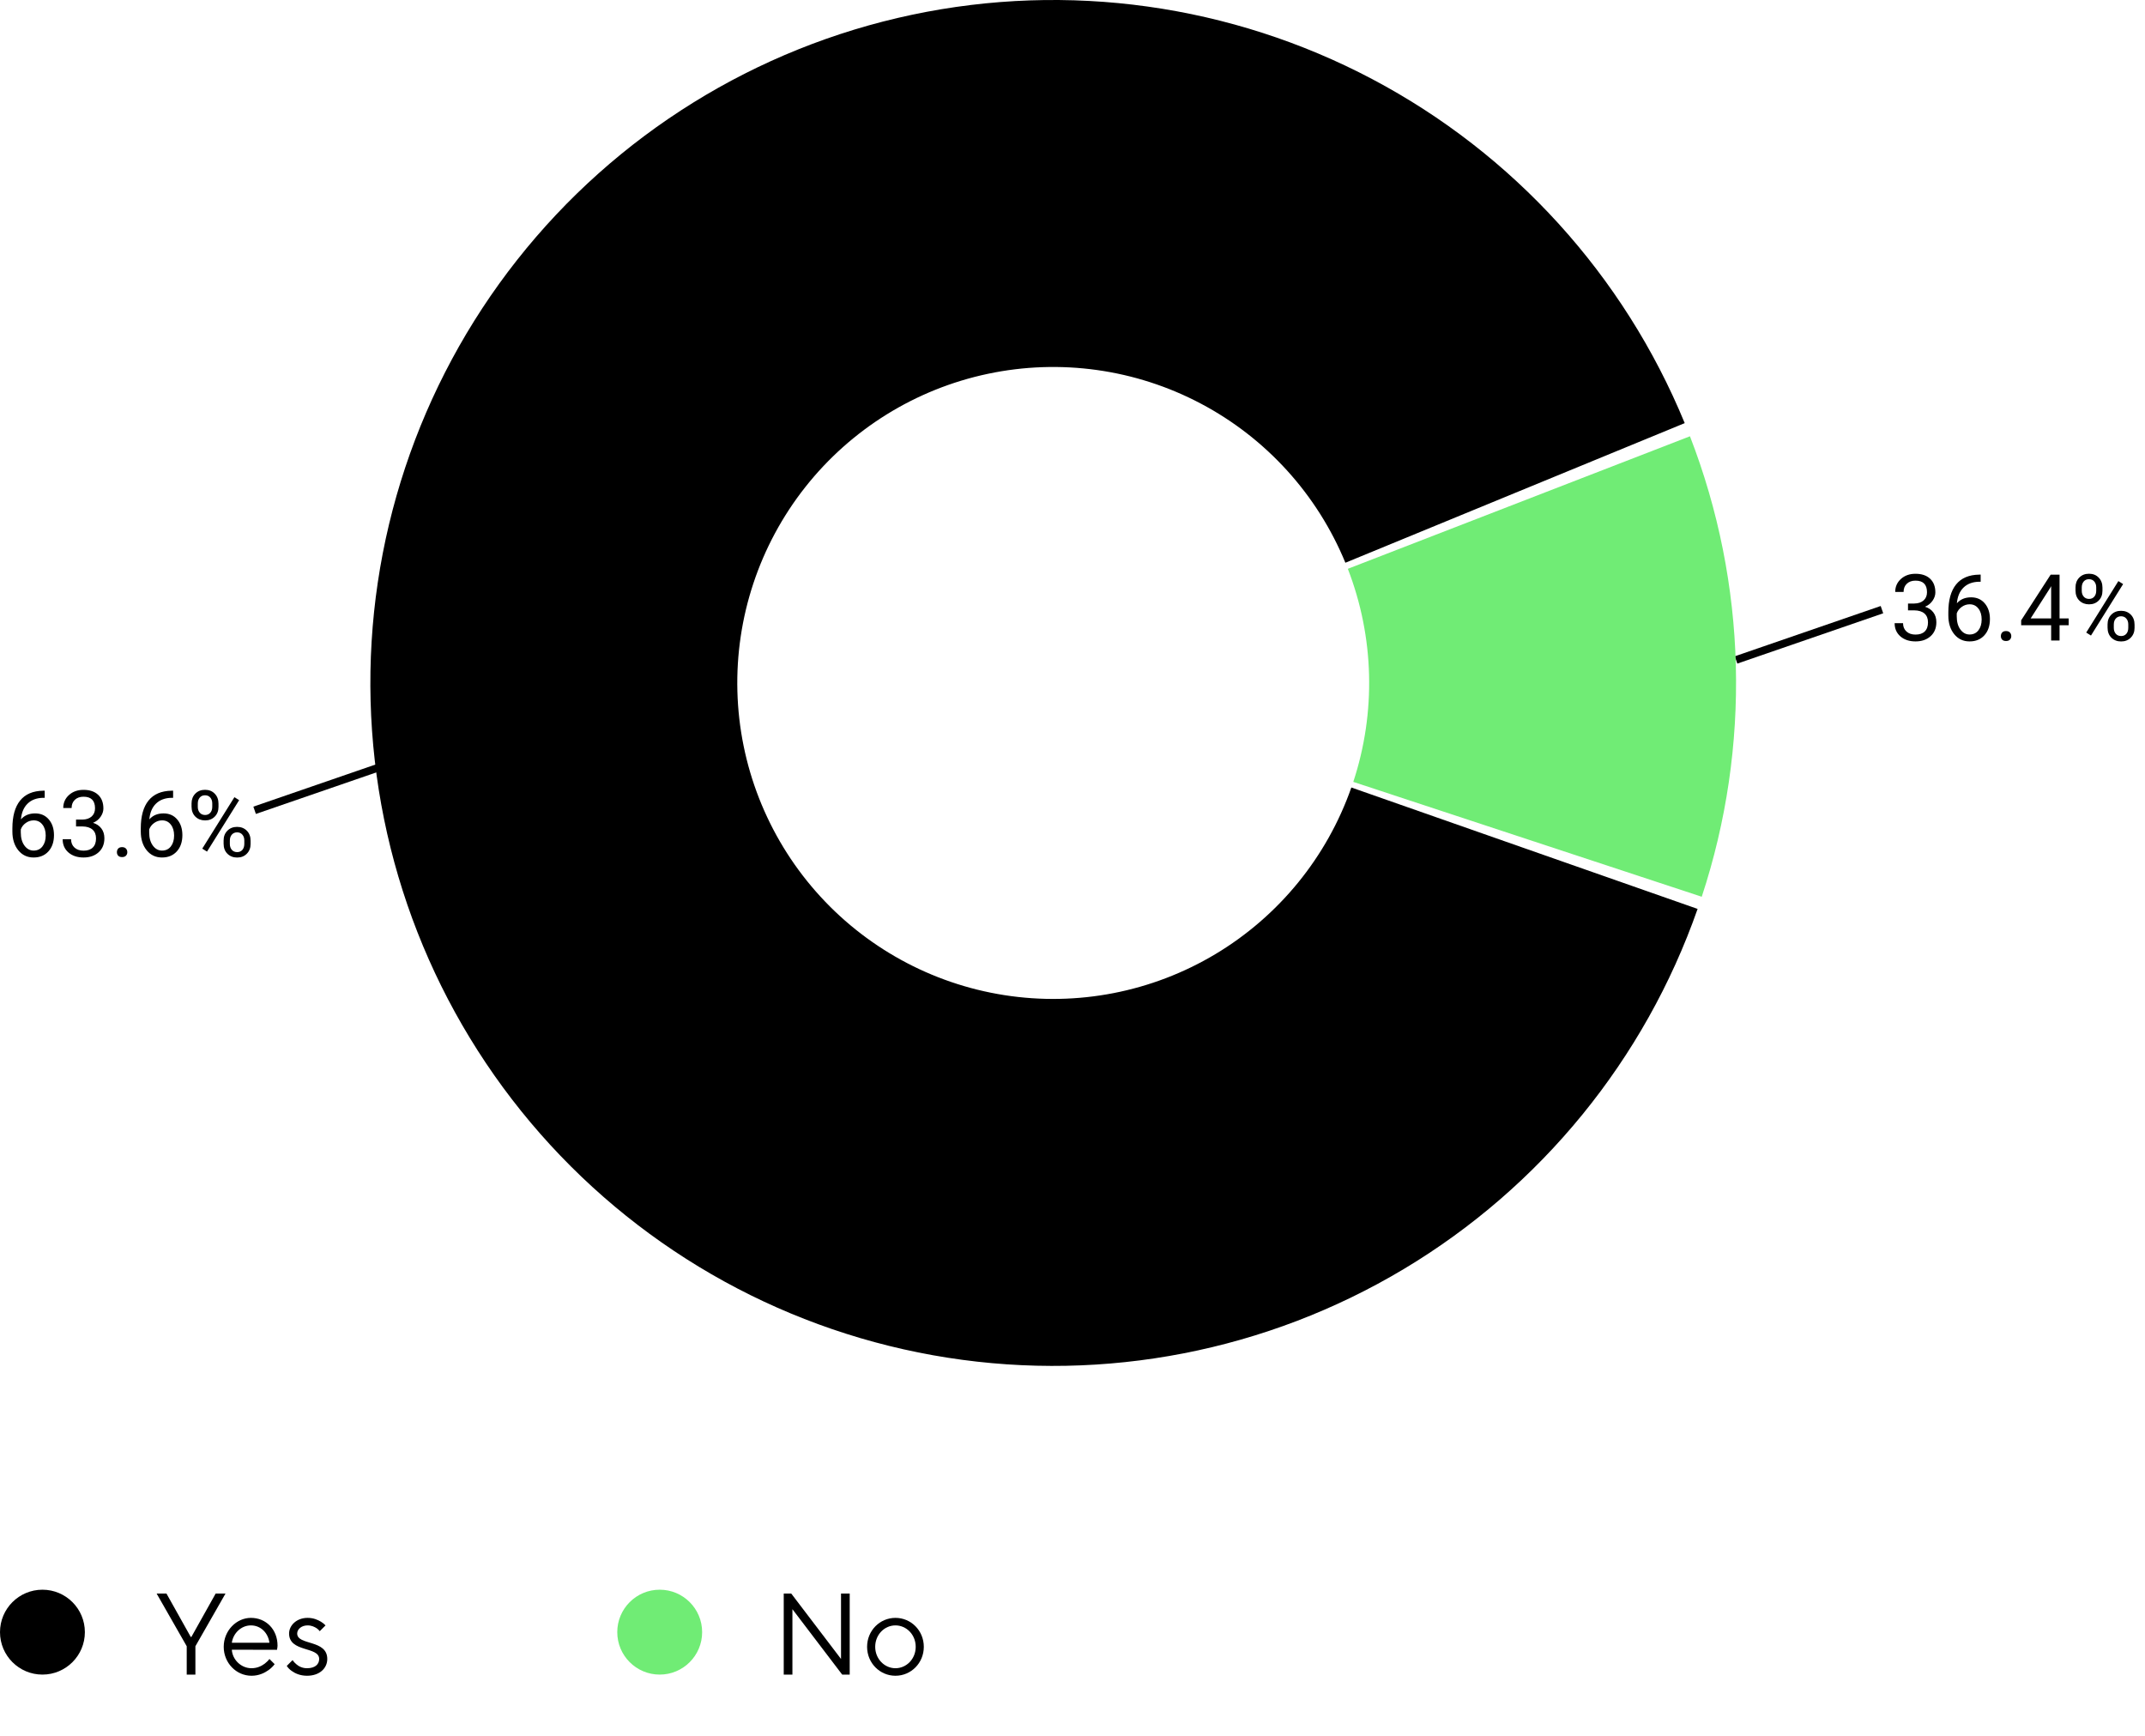 <svg width="278" height="225" viewBox="0 0 278 225" fill="none" xmlns="http://www.w3.org/2000/svg">
<path d="M24.2 217H25.325V213.325L29.225 206.5H27.95L24.8 212.125H24.725L21.575 206.5H20.3L24.2 213.325V217ZM34.92 214.975C34.755 215.2 34.545 215.395 34.32 215.575C33.915 215.875 33.36 216.175 32.595 216.175C31.23 216.175 30.12 215.05 30.045 213.775L35.895 213.79L35.925 213.64C35.94 213.535 35.97 213.415 35.97 213.25C35.97 211.15 34.485 209.65 32.52 209.65C30.645 209.65 28.995 211.3 28.995 213.4C28.995 215.5 30.63 217.15 32.595 217.15C33.57 217.15 34.305 216.775 34.83 216.4C35.13 216.175 35.385 215.935 35.595 215.65L34.92 214.975ZM30.045 212.875C30.21 211.675 31.23 210.625 32.52 210.625C33.795 210.625 34.755 211.6 34.92 212.875H30.045ZM37.166 215.875C37.331 216.13 37.541 216.34 37.796 216.52C38.231 216.835 38.891 217.15 39.791 217.15C41.426 217.15 42.416 216.175 42.416 214.975C42.416 212.425 38.516 213.25 38.516 211.675C38.516 211.15 39.041 210.625 39.866 210.625C40.391 210.625 40.766 210.82 41.051 211C41.201 211.105 41.336 211.24 41.441 211.375L42.191 210.625C42.026 210.445 41.816 210.28 41.591 210.145C41.186 209.905 40.631 209.65 39.866 209.65C38.426 209.65 37.466 210.64 37.466 211.675C37.466 214.15 41.366 213.325 41.366 214.975C41.366 215.65 40.856 216.175 39.791 216.175C39.191 216.175 38.711 215.935 38.396 215.65C38.216 215.5 38.051 215.32 37.916 215.125L37.166 215.875Z" fill="black"/>
<path d="M101.575 217H102.7V208.525L109.15 217H110.125V206.5H109V214.975L102.55 206.5H101.575V217ZM116.054 217.15C118.079 217.15 119.729 215.5 119.729 213.4C119.729 211.3 118.079 209.65 116.054 209.65C114.029 209.65 112.379 211.3 112.379 213.4C112.379 215.5 114.029 217.15 116.054 217.15ZM116.054 216.175C114.629 216.175 113.429 214.96 113.429 213.4C113.429 211.825 114.629 210.625 116.054 210.625C117.479 210.625 118.679 211.825 118.679 213.4C118.679 214.975 117.479 216.175 116.054 216.175Z" fill="black"/>
<path d="M225 85.517L243.908 79" stroke="black"/>
<path d="M247.285 78.207H248.1C248.611 78.199 249.014 78.064 249.307 77.803C249.6 77.541 249.746 77.188 249.746 76.742C249.746 75.742 249.248 75.242 248.252 75.242C247.783 75.242 247.408 75.377 247.127 75.647C246.85 75.912 246.711 76.266 246.711 76.707H245.627C245.627 76.031 245.873 75.471 246.365 75.025C246.861 74.576 247.49 74.352 248.252 74.352C249.057 74.352 249.688 74.564 250.145 74.99C250.602 75.416 250.83 76.008 250.83 76.766C250.83 77.137 250.709 77.496 250.467 77.844C250.229 78.191 249.902 78.451 249.488 78.623C249.957 78.772 250.318 79.018 250.572 79.361C250.83 79.705 250.959 80.125 250.959 80.621C250.959 81.387 250.709 81.994 250.209 82.443C249.709 82.893 249.059 83.117 248.258 83.117C247.457 83.117 246.805 82.9 246.301 82.467C245.801 82.033 245.551 81.461 245.551 80.75H246.641C246.641 81.199 246.787 81.559 247.08 81.828C247.373 82.098 247.766 82.232 248.258 82.232C248.781 82.232 249.182 82.096 249.459 81.822C249.736 81.549 249.875 81.156 249.875 80.644C249.875 80.148 249.723 79.768 249.418 79.502C249.113 79.236 248.674 79.1 248.1 79.092H247.285V78.207ZM256.701 74.463V75.383H256.502C255.658 75.398 254.986 75.648 254.486 76.133C253.986 76.617 253.697 77.299 253.619 78.178C254.068 77.662 254.682 77.404 255.459 77.404C256.201 77.404 256.793 77.666 257.234 78.189C257.68 78.713 257.902 79.389 257.902 80.217C257.902 81.096 257.662 81.799 257.182 82.326C256.705 82.853 256.064 83.117 255.26 83.117C254.443 83.117 253.781 82.805 253.273 82.18C252.766 81.551 252.512 80.742 252.512 79.754V79.338C252.512 77.768 252.846 76.568 253.514 75.74C254.186 74.908 255.184 74.482 256.508 74.463H256.701ZM255.277 78.307C254.906 78.307 254.564 78.418 254.252 78.641C253.939 78.863 253.723 79.143 253.602 79.478V79.877C253.602 80.58 253.76 81.147 254.076 81.576C254.393 82.006 254.787 82.221 255.26 82.221C255.748 82.221 256.131 82.041 256.408 81.682C256.689 81.322 256.83 80.852 256.83 80.269C256.83 79.684 256.688 79.211 256.402 78.852C256.121 78.488 255.746 78.307 255.277 78.307ZM259.32 82.432C259.32 82.244 259.375 82.088 259.484 81.963C259.598 81.838 259.766 81.775 259.988 81.775C260.211 81.775 260.379 81.838 260.492 81.963C260.609 82.088 260.668 82.244 260.668 82.432C260.668 82.611 260.609 82.762 260.492 82.883C260.379 83.004 260.211 83.064 259.988 83.064C259.766 83.064 259.598 83.004 259.484 82.883C259.375 82.762 259.32 82.611 259.32 82.432ZM266.926 80.135H268.109V81.019H266.926V83H265.836V81.019H261.951V80.381L265.771 74.469H266.926V80.135ZM263.182 80.135H265.836V75.951L265.707 76.186L263.182 80.135ZM268.994 76.109C268.994 75.598 269.156 75.176 269.48 74.844C269.809 74.512 270.229 74.346 270.74 74.346C271.26 74.346 271.68 74.514 272 74.85C272.324 75.182 272.486 75.613 272.486 76.144V76.561C272.486 77.076 272.322 77.498 271.994 77.826C271.67 78.15 271.256 78.312 270.752 78.312C270.244 78.312 269.824 78.15 269.492 77.826C269.16 77.498 268.994 77.062 268.994 76.519V76.109ZM269.803 76.561C269.803 76.865 269.889 77.117 270.061 77.316C270.232 77.512 270.463 77.609 270.752 77.609C271.029 77.609 271.252 77.514 271.42 77.322C271.592 77.131 271.678 76.869 271.678 76.537V76.109C271.678 75.805 271.594 75.553 271.426 75.353C271.258 75.154 271.029 75.055 270.74 75.055C270.451 75.055 270.223 75.154 270.055 75.353C269.887 75.553 269.803 75.812 269.803 76.133V76.561ZM273.148 80.908C273.148 80.397 273.311 79.977 273.635 79.648C273.963 79.316 274.383 79.15 274.895 79.15C275.406 79.15 275.826 79.314 276.154 79.643C276.482 79.971 276.646 80.406 276.646 80.949V81.365C276.646 81.877 276.482 82.299 276.154 82.631C275.83 82.959 275.414 83.123 274.906 83.123C274.398 83.123 273.979 82.961 273.646 82.637C273.314 82.309 273.148 81.873 273.148 81.33V80.908ZM273.957 81.365C273.957 81.674 274.043 81.928 274.215 82.127C274.387 82.322 274.617 82.42 274.906 82.42C275.188 82.42 275.412 82.324 275.58 82.133C275.748 81.938 275.832 81.674 275.832 81.342V80.908C275.832 80.6 275.746 80.348 275.574 80.152C275.406 79.957 275.18 79.859 274.895 79.859C274.617 79.859 274.391 79.957 274.215 80.152C274.043 80.344 273.957 80.603 273.957 80.932V81.365ZM270.998 82.356L270.383 81.969L274.549 75.301L275.164 75.688L270.998 82.356Z" fill="black"/>
<path d="M51.908 98.482L33 105" stroke="black"/>
<path d="M5.795 102.463V103.383H5.596C4.752 103.398 4.08 103.648 3.58 104.133C3.08 104.617 2.791 105.299 2.713 106.178C3.162 105.662 3.775 105.404 4.553 105.404C5.295 105.404 5.887 105.666 6.328 106.189C6.773 106.713 6.996 107.389 6.996 108.217C6.996 109.096 6.756 109.799 6.275 110.326C5.799 110.854 5.158 111.117 4.354 111.117C3.537 111.117 2.875 110.805 2.367 110.18C1.859 109.551 1.605 108.742 1.605 107.754V107.338C1.605 105.768 1.939 104.568 2.607 103.74C3.279 102.908 4.277 102.482 5.602 102.463H5.795ZM4.371 106.307C4 106.307 3.658 106.418 3.346 106.641C3.033 106.863 2.816 107.143 2.695 107.479V107.877C2.695 108.58 2.854 109.146 3.17 109.576C3.486 110.006 3.881 110.221 4.354 110.221C4.842 110.221 5.225 110.041 5.502 109.682C5.783 109.322 5.924 108.852 5.924 108.27C5.924 107.684 5.781 107.211 5.496 106.852C5.215 106.488 4.84 106.307 4.371 106.307ZM9.855 106.207H10.67C11.182 106.199 11.584 106.064 11.877 105.803C12.17 105.541 12.316 105.188 12.316 104.742C12.316 103.742 11.818 103.242 10.822 103.242C10.354 103.242 9.979 103.377 9.697 103.646C9.42 103.912 9.281 104.266 9.281 104.707H8.197C8.197 104.031 8.443 103.471 8.936 103.025C9.432 102.576 10.06 102.352 10.822 102.352C11.627 102.352 12.258 102.564 12.715 102.99C13.172 103.416 13.4 104.008 13.4 104.766C13.4 105.137 13.279 105.496 13.037 105.844C12.799 106.191 12.473 106.451 12.059 106.623C12.527 106.771 12.889 107.018 13.143 107.361C13.4 107.705 13.529 108.125 13.529 108.621C13.529 109.387 13.279 109.994 12.779 110.443C12.279 110.893 11.629 111.117 10.828 111.117C10.027 111.117 9.375 110.9 8.871 110.467C8.371 110.033 8.121 109.461 8.121 108.75H9.211C9.211 109.199 9.357 109.559 9.65 109.828C9.943 110.098 10.336 110.232 10.828 110.232C11.352 110.232 11.752 110.096 12.029 109.822C12.307 109.549 12.445 109.156 12.445 108.645C12.445 108.148 12.293 107.768 11.988 107.502C11.684 107.236 11.244 107.1 10.67 107.092H9.855V106.207ZM15.152 110.432C15.152 110.244 15.207 110.088 15.316 109.963C15.43 109.838 15.598 109.775 15.82 109.775C16.043 109.775 16.211 109.838 16.324 109.963C16.441 110.088 16.5 110.244 16.5 110.432C16.5 110.611 16.441 110.762 16.324 110.883C16.211 111.004 16.043 111.064 15.82 111.064C15.598 111.064 15.43 111.004 15.316 110.883C15.207 110.762 15.152 110.611 15.152 110.432ZM22.436 102.463V103.383H22.236C21.393 103.398 20.721 103.648 20.221 104.133C19.721 104.617 19.432 105.299 19.354 106.178C19.803 105.662 20.416 105.404 21.193 105.404C21.936 105.404 22.527 105.666 22.969 106.189C23.414 106.713 23.637 107.389 23.637 108.217C23.637 109.096 23.396 109.799 22.916 110.326C22.439 110.854 21.799 111.117 20.994 111.117C20.178 111.117 19.516 110.805 19.008 110.18C18.5 109.551 18.246 108.742 18.246 107.754V107.338C18.246 105.768 18.58 104.568 19.248 103.74C19.92 102.908 20.918 102.482 22.242 102.463H22.436ZM21.012 106.307C20.641 106.307 20.299 106.418 19.986 106.641C19.674 106.863 19.457 107.143 19.336 107.479V107.877C19.336 108.58 19.494 109.146 19.811 109.576C20.127 110.006 20.521 110.221 20.994 110.221C21.482 110.221 21.865 110.041 22.143 109.682C22.424 109.322 22.564 108.852 22.564 108.27C22.564 107.684 22.422 107.211 22.137 106.852C21.855 106.488 21.48 106.307 21.012 106.307ZM24.826 104.109C24.826 103.598 24.988 103.176 25.312 102.844C25.641 102.512 26.061 102.346 26.572 102.346C27.092 102.346 27.512 102.514 27.832 102.85C28.156 103.182 28.318 103.613 28.318 104.145V104.561C28.318 105.076 28.154 105.498 27.826 105.826C27.502 106.15 27.088 106.312 26.584 106.312C26.076 106.312 25.656 106.15 25.324 105.826C24.992 105.498 24.826 105.062 24.826 104.52V104.109ZM25.635 104.561C25.635 104.865 25.721 105.117 25.893 105.316C26.064 105.512 26.295 105.609 26.584 105.609C26.861 105.609 27.084 105.514 27.252 105.322C27.424 105.131 27.51 104.869 27.51 104.537V104.109C27.51 103.805 27.426 103.553 27.258 103.354C27.09 103.154 26.861 103.055 26.572 103.055C26.283 103.055 26.055 103.154 25.887 103.354C25.719 103.553 25.635 103.812 25.635 104.133V104.561ZM28.98 108.908C28.98 108.396 29.143 107.977 29.467 107.648C29.795 107.316 30.215 107.15 30.727 107.15C31.238 107.15 31.658 107.314 31.986 107.643C32.315 107.971 32.478 108.406 32.478 108.949V109.365C32.478 109.877 32.315 110.299 31.986 110.631C31.662 110.959 31.246 111.123 30.738 111.123C30.23 111.123 29.811 110.961 29.479 110.637C29.146 110.309 28.98 109.873 28.98 109.33V108.908ZM29.789 109.365C29.789 109.674 29.875 109.928 30.047 110.127C30.219 110.322 30.449 110.42 30.738 110.42C31.02 110.42 31.244 110.324 31.412 110.133C31.58 109.938 31.664 109.674 31.664 109.342V108.908C31.664 108.6 31.578 108.348 31.406 108.152C31.238 107.957 31.012 107.859 30.727 107.859C30.449 107.859 30.223 107.957 30.047 108.152C29.875 108.344 29.789 108.604 29.789 108.932V109.365ZM26.83 110.355L26.215 109.969L30.381 103.301L30.996 103.688L26.83 110.355Z" fill="black"/>
<path d="M220.552 116.204C226.968 96.737 226.429 75.647 219.025 56.534L174.684 73.709C178.11 82.553 178.36 92.311 175.391 101.319L220.552 116.204Z" fill="#70EC75"/>
<path d="M220.016 117.78C213.169 137.309 199.695 153.822 181.935 164.447C164.176 175.071 143.255 179.136 122.809 175.935C102.363 172.733 83.686 162.467 70.024 146.922C56.362 131.378 48.58 111.536 48.031 90.849C47.482 70.161 54.2 49.935 67.018 33.687C79.835 17.439 97.942 6.197 118.189 1.915C138.436 -2.367 159.543 0.582 177.842 10.25C196.14 19.917 210.471 35.691 218.345 54.83L174.366 72.922C170.724 64.067 164.093 56.769 155.627 52.297C147.161 47.824 137.396 46.459 128.028 48.441C118.66 50.422 110.283 55.623 104.353 63.14C98.423 70.657 95.315 80.015 95.569 89.587C95.823 99.158 99.423 108.338 105.744 115.53C112.065 122.722 120.706 127.471 130.166 128.953C139.625 130.434 149.305 128.553 157.521 123.638C165.738 118.722 171.972 111.082 175.14 102.047L220.016 117.78Z" fill="black"/>
<circle cx="5.5" cy="211.5" r="5.5" fill="black"/>
<circle cx="85.5" cy="211.5" r="5.5" fill="#70EC75"/>
</svg>
